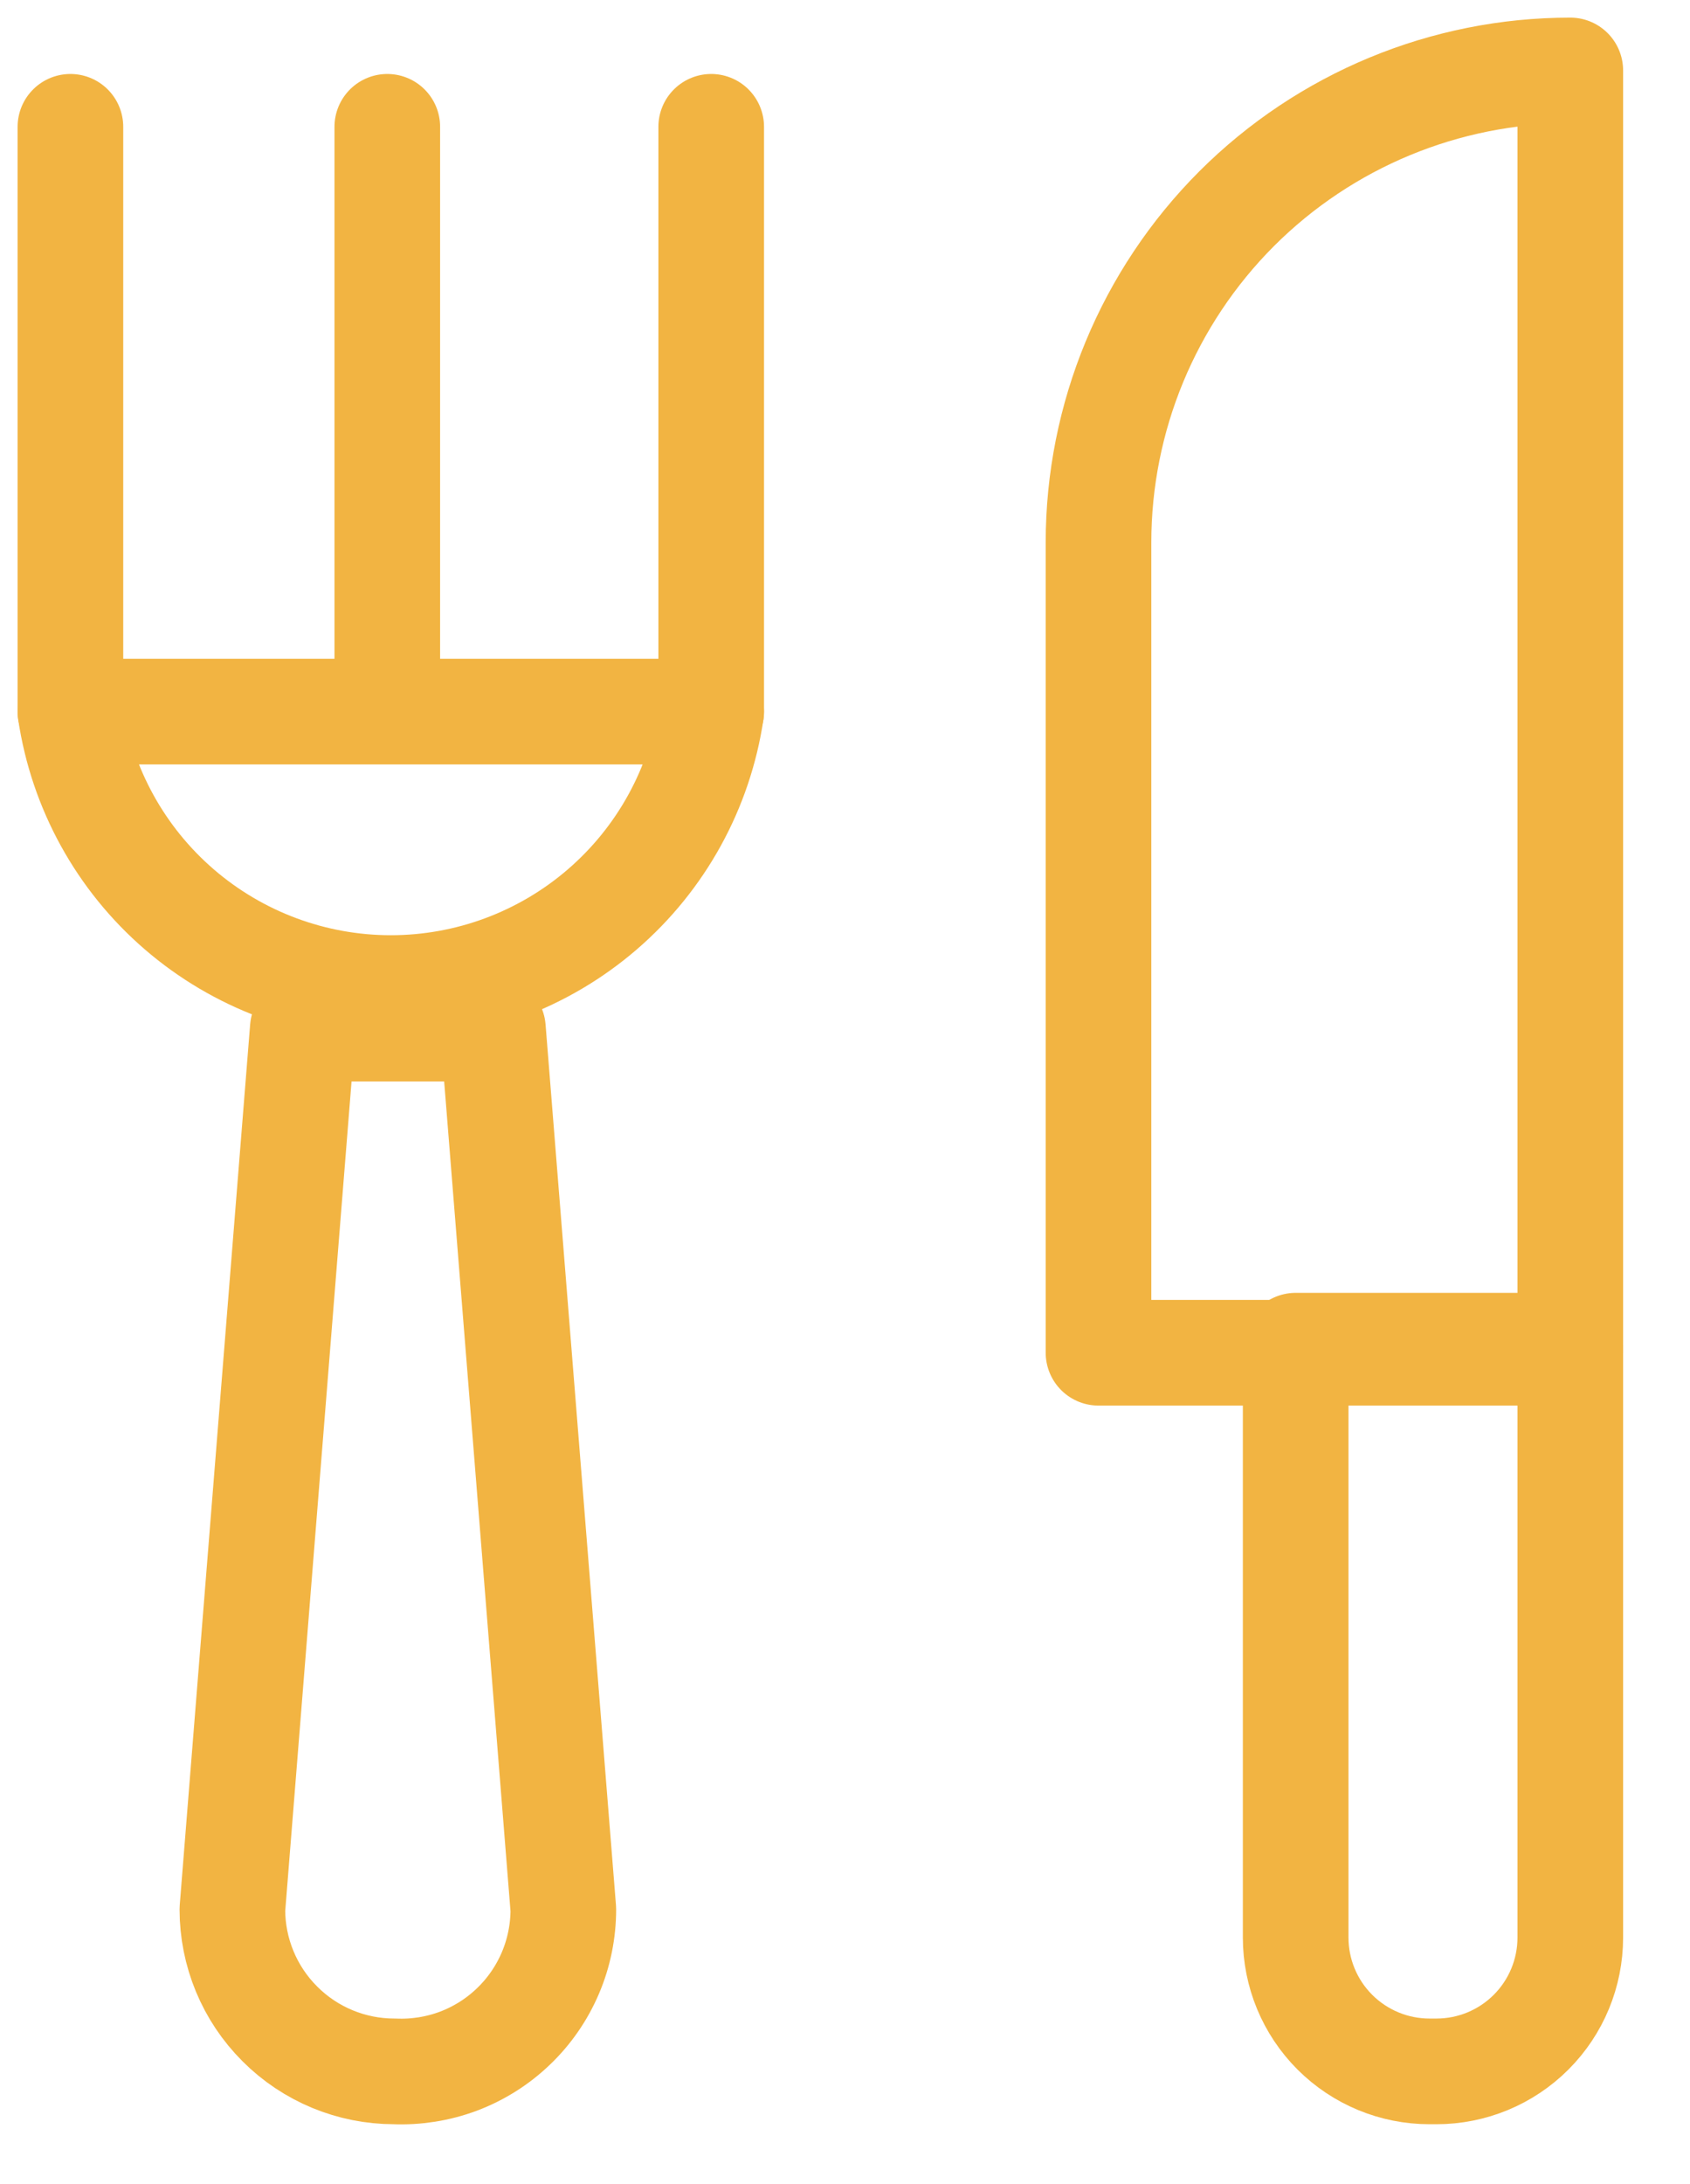 <svg width="24" height="31" viewBox="0 0 24 31" fill="none" xmlns="http://www.w3.org/2000/svg">
<path d="M22.3 1V19.2H15.6V7.7C15.6 5.923 16.306 4.219 17.562 2.962C18.819 1.706 20.523 1 22.3 1Z" stroke="#F2B442" stroke-width="1.5" stroke-linecap="round" stroke-linejoin="round"/>
<path d="M18.4 19.1H22.3V27.5C22.3 28.004 22.1 28.487 21.744 28.843C21.387 29.2 20.904 29.4 20.4 29.4H20.3C19.796 29.4 19.313 29.2 18.956 28.843C18.6 28.487 18.4 28.004 18.4 27.5V19.1Z" stroke="#F2B442" stroke-width="1.5" stroke-linecap="round" stroke-linejoin="round"/>
<path d="M5.6 29.4C4.99 29.4 4.405 29.158 3.974 28.726C3.542 28.295 3.3 27.71 3.3 27.1L4.3 14.6H7L8 27.1C8 27.411 7.938 27.718 7.816 28.004C7.694 28.29 7.516 28.548 7.291 28.763C7.067 28.978 6.802 29.145 6.511 29.255C6.22 29.364 5.91 29.413 5.6 29.4Z" stroke="#F2B442" stroke-width="1.5" stroke-linecap="round" stroke-linejoin="round"/>
<path d="M10.1 10.1C9.938 11.191 9.389 12.187 8.554 12.907C7.719 13.627 6.653 14.024 5.55 14.024C4.447 14.024 3.381 13.627 2.546 12.907C1.711 12.187 1.162 11.191 1 10.1H10.1Z" stroke="#F2B442" stroke-width="1.5" stroke-linecap="round" stroke-linejoin="round"/>
<path d="M1 1.8V10.1" stroke="#F2B442" stroke-width="1.5" stroke-linecap="round" stroke-linejoin="round"/>
<path d="M5.5 1.8V9.9" stroke="#F2B442" stroke-width="1.5" stroke-linecap="round" stroke-linejoin="round"/>
<path d="M10.1 1.8V10.1" stroke="#F2B442" stroke-width="1.5" stroke-linecap="round" stroke-linejoin="round"/>
</svg>
